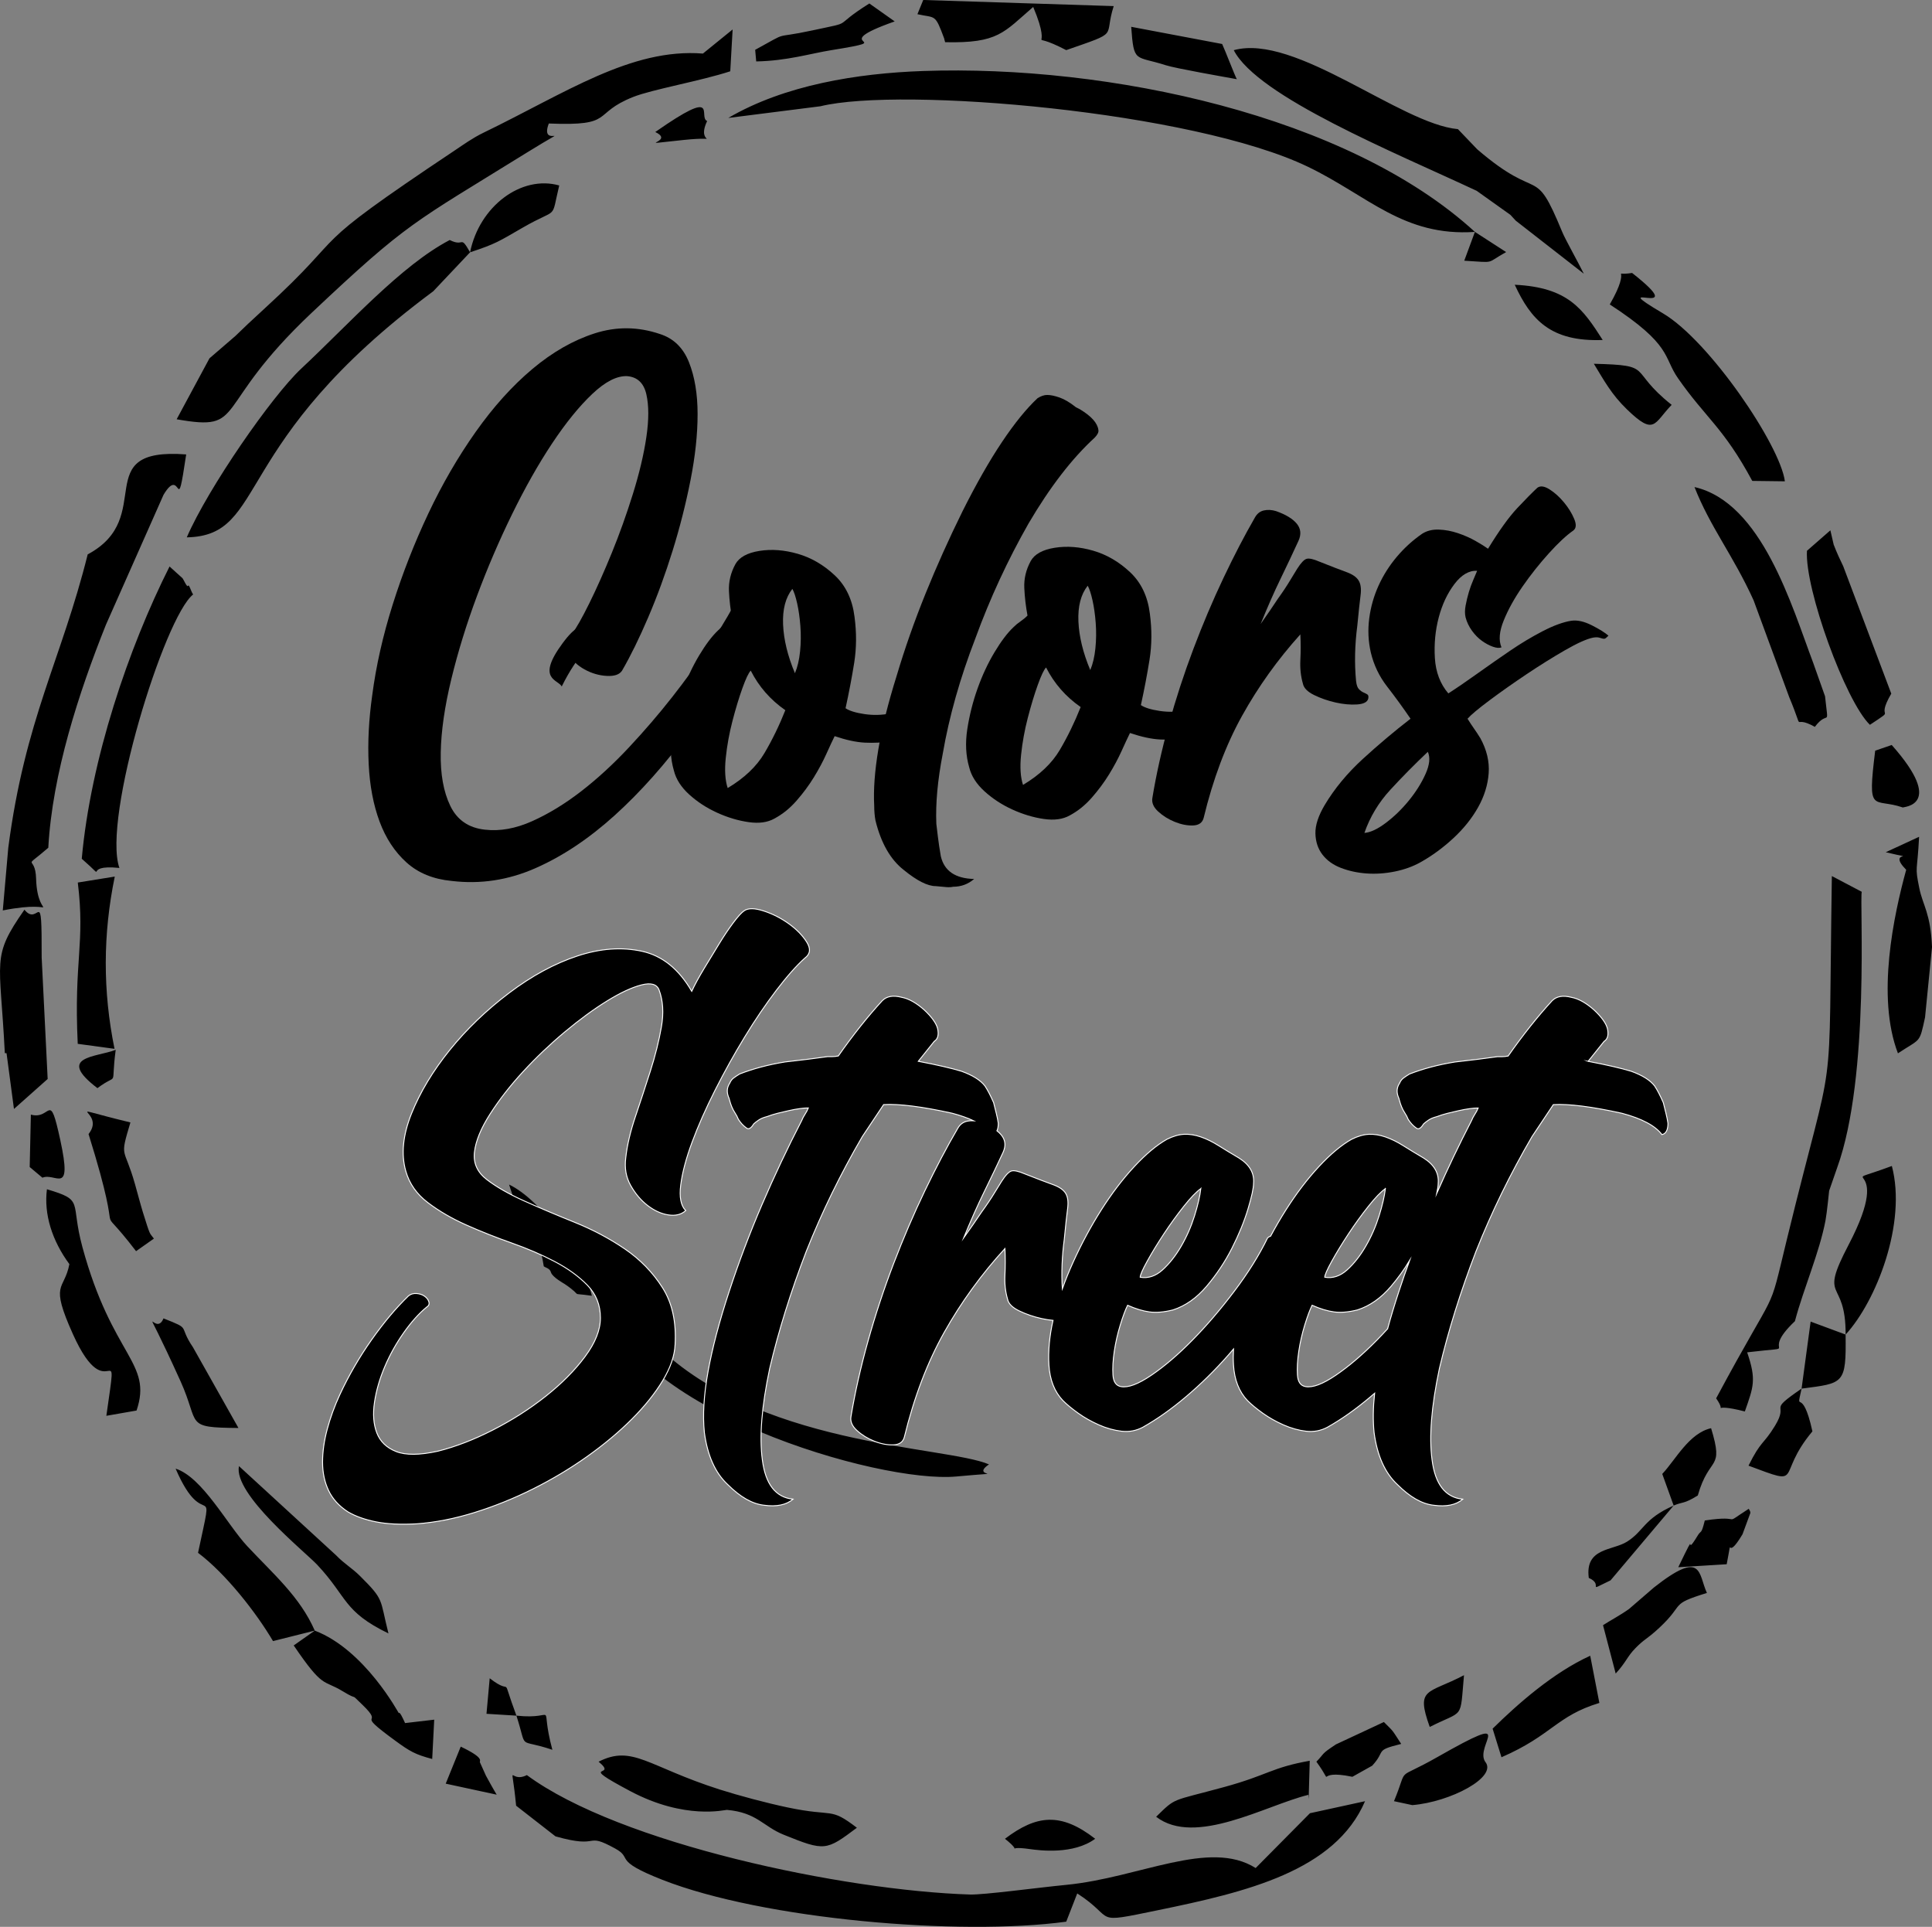 <?xml version="1.0" encoding="UTF-8" standalone="no"?>
<svg
   xmlns:dc="http://purl.org/dc/elements/1.1/"
   xmlns:cc="http://creativecommons.org/ns#"
   xmlns:rdf="http://www.w3.org/1999/02/22-rdf-syntax-ns#"
   xmlns:svg="http://www.w3.org/2000/svg"
   xmlns="http://www.w3.org/2000/svg"
   xmlns:sodipodi="http://sodipodi.sourceforge.net/DTD/sodipodi-0.dtd"
   xmlns:inkscape="http://www.inkscape.org/namespaces/inkscape"
   inkscape:version="1.0 (4035a4fb49, 2020-05-01)"
   sodipodi:docname="logoBC.svg"
   id="svg92"
   version="1.1"
   viewBox="0 0 157.424 156.969"
   height="593.27"
   width="594.99">
  <rect x="0" y="0" width="157.424" height="156.969" fill="#808080" stroke="none"/>
  <defs
     id="defs86" />
  <sodipodi:namedview
     fit-margin-bottom="0"
     fit-margin-right="0"
     fit-margin-left="0"
     fit-margin-top="0"
     inkscape:pagecheckerboard="false"
     borderlayer="false"
     units="px"
     inkscape:window-maximized="0"
     inkscape:window-y="40"
     inkscape:window-x="182"
     inkscape:window-height="1040"
     inkscape:window-width="1274"
     showgrid="false"
     inkscape:document-rotation="0"
     inkscape:current-layer="layer1"
     inkscape:document-units="px"
     inkscape:cy="363.80543"
     inkscape:cx="450.4554"
     inkscape:zoom="0.7"
     inkscape:pageshadow="2"
     inkscape:pageopacity="0.0"
     borderopacity="1.0"
     bordercolor="#666666"
     pagecolor="#ffffff"
     id="base" />
  <g
     transform="translate(-24.853,-12.986)"
     style="display:inline"
     id="layer1"
     inkscape:groupmode="layer"
     inkscape:label="Layer 1">
    <g
       transform="translate(-2.268,-17.387)"
       id="g142">
      <path
         id="path68"
         style="fill:#000000;fill-opacity:1;fill-rule:evenodd;stroke:none;stroke-width:0.353"
         d="m 69.174,177.473 3.21,2.499 c 3.793,1.077 2.294,-0.42 4.868,0.994 1.493,0.819 -0.283,0.924 3.832,2.542 8.227,3.234 24.239,4.595 32.916,3.414 l 0.897,-2.3 c 3.265,2.102 1.031,2.508 6.573,1.367 7.204,-1.482 14.429,-3.184 16.878,-8.881 l -4.49,0.98 -4.423,4.465 c -3.768,-2.379 -9.445,0.789 -15.444,1.372 -2.33,0.226 -6.711,0.821 -7.83,0.786 -10.244,-0.318 -28.542,-4.139 -36.11,-9.73 -1.505,0.76 -1.267,-1.568 -0.876,2.493 z M 44.19,59.563 41.515,64.529 c 5.804,1.022 2.724,-0.873 11.008,-8.679 7.893,-7.437 8.193,-7.261 17.508,-13.034 4.34,-2.69 0.967,-0.176 1.808,-2.382 5.473,0.225 3.427,-0.797 6.882,-2.165 1.548,-0.613 5.489,-1.299 7.904,-2.089 l 0.192,-3.406 -2.42,1.963 c -5.85,-0.461 -11.185,3.207 -17.887,6.451 -0.884,0.428 -1.632,0.971 -2.248,1.382 -13.004,8.679 -8.125,6.119 -15.657,13.007 -1.069,0.977 -1.56,1.446 -2.309,2.172 z M 147.3,49.264 C 136.932,39.768 117.435,35.634 102.337,36.157 96.984,36.343 91.054,37.297 86.463,39.981 l 7.504,-0.951 c 6.595,-1.615 30.354,0.419 39.719,4.925 4.91,2.362 7.782,5.704 13.614,5.31 z M 34.267,75.536 C 32.119,84.139 29.162,88.953 27.795,99.44 l -0.447,5.102 c 5.052,-1.007 2.824,1.182 2.714,-2.591 -0.061,-2.089 -1.238,-0.59 0.994,-2.515 0.332,-6.034 2.477,-12.618 4.696,-18.167 l 4.692,-10.582 c 1.515,-2.549 1.019,2.257 1.848,-3.294 -8.025,-0.603 -2.331,5.1 -8.025,8.143 z M 169.295,145.358 c 0.698,-2.001 0.962,-2.567 0.188,-4.817 4.808,-0.576 0.827,0.367 3.892,-2.538 0.705,-2.668 1.989,-5.558 2.491,-8.198 0.116,-0.611 0.297,-2.421 0.298,-2.425 l 0.654,-1.883 c 2.707,-7.469 1.81,-21.8 2.004,-22.473 l -2.437,-1.283 c -0.309,19.995 0.402,12.905 -3.67,29.619 -1.606,6.593 -0.541,3.2 -5.758,12.928 1.031,1.473 -0.784,0.266 2.337,1.07 z M 145.916,40.893 c -4.677,-0.422 -13.251,-7.82 -18.265,-6.432 1.941,3.785 13.131,8.337 19.794,11.457 l 2.75,1.96 c 0.124,0.126 0.305,0.343 0.436,0.474 l 5.544,4.32 c -0.517,-1.039 -1.506,-2.789 -1.756,-3.394 -2.348,-5.691 -1.701,-2.241 -6.932,-6.744 z M 65.424,50.926 c -0.844,-1.481 -0.441,-0.385 -1.658,-1 -3.967,2.077 -8.162,6.797 -12.099,10.477 -2.405,2.248 -7.585,9.724 -9.327,13.746 6.673,-0.135 3.375,-7.662 20.084,-20.048 z M 36.85,101.082 c -1.405,-4.029 3.66,-20.438 6.009,-22.283 -0.168,-0.214 -0.334,-0.882 -0.417,-0.702 -0.079,0.171 -0.36,-0.524 -0.457,-0.627 l -1.049,-0.947 c -3.345,6.636 -6.428,15.733 -7.153,23.808 2.38,2.078 -0.172,0.415 3.068,0.749 z m 42.003,36.575 c -1.897,-0.448 -0.639,0.692 -2.664,-1.749 1.983,9.307 22.561,15.331 28.854,14.748 4.784,-0.444 0.993,0.14 2.663,-0.986 -3.567,-1.532 -19.197,-1.424 -27.536,-10.155 -1.208,-1.264 -0.345,-0.228 -1.318,-1.857 z M 172.558,69.583 c -0.386,-2.947 -6.148,-11.436 -9.92,-13.673 -5.111,-3.03 2.621,0.749 -2.529,-3.3 -1.891,0.298 0.11,-0.788 -1.819,2.563 5.105,3.326 4.336,4.257 5.555,6.009 2.252,3.238 3.715,4.016 6.054,8.368 z m 2.44,20.003 c 1.134,-1.496 1.126,0.276 0.832,-2.492 -0.004,-0.017 -0.883,-2.503 -0.967,-2.727 -1.752,-4.641 -4.175,-13.057 -9.67,-14.316 1.275,3.255 3.15,5.558 4.812,9.219 l 2.9,7.881 c 1.378,3.301 0.075,1.308 2.094,2.435 z M 38.248,145.282 c 1.329,-3.941 -1.972,-4.336 -4.412,-13.316 -1.017,-3.743 0.208,-3.79 -2.891,-4.71 -0.259,2.046 0.422,4.186 1.83,6.101 -0.432,2.218 -1.638,1.431 0.295,5.719 2.913,6.458 3.766,-0.715 2.717,6.636 z m -10.735,-29.117 0.141,0.007 0.605,4.542 2.746,-2.441 -0.489,-9.903 c 0.014,-6.167 -0.197,-2.395 -1.404,-3.888 -2.727,3.901 -1.984,3.945 -1.598,11.683 z m 58.272,59.997 c -5.875,-1.87 -7.109,-3.679 -9.889,-2.273 1.696,1.402 -1.98,-0.026 2.563,2.39 4.482,2.384 7.75,1.523 7.893,1.536 2.46,0.221 2.933,1.34 4.62,2.022 3.367,1.361 3.462,1.313 5.97,-0.566 -2.253,-1.722 -1.807,-0.846 -5.636,-1.653 -1.784,-0.376 -3.978,-0.966 -5.521,-1.456 z M 181.227,86.881 177.311,76.499 c -0.259,-0.537 -0.508,-1.059 -0.778,-1.762 l -0.268,-1.162 -1.908,1.668 c -0.19,3.104 3.141,12.255 5.129,14.177 2.315,-1.537 0.366,-0.178 1.74,-2.538 z m 0.543,29.301 c 1.875,-1.247 1.735,-0.753 2.209,-2.934 l 0.567,-5.721 c -0.116,-2.772 -0.747,-3.382 -1.036,-4.802 -0.379,-1.864 -0.167,-1.216 -0.016,-4.182 l -2.719,1.256 c 3.04,0.732 -0.027,-0.286 1.667,1.431 -1.006,3.661 -2.446,10.328 -0.672,14.953 z M 52.769,163.211 c -1.209,-2.761 -3.386,-4.617 -5.508,-6.887 -1.616,-1.73 -3.649,-5.615 -5.831,-6.308 2.389,5.544 3.239,0.23 1.828,6.858 2.278,1.711 4.75,4.887 6.109,7.191 z M 101.875,31.53 c 1.506,0.335 1.417,-0.071 2.182,1.984 0.012,0.033 0.039,0.202 0.076,0.297 4.338,0.094 4.761,-0.791 7.176,-2.872 1.791,4.255 -0.904,1.65 2.691,3.517 4.478,-1.558 3.021,-0.943 3.868,-3.586 L 102.348,30.372 Z m 75.632,107.563 c 2.49,-2.704 4.998,-9.069 3.767,-13.733 -5.229,1.944 0.408,-1.093 -3.526,6.424 -2.479,4.736 -0.226,2.583 -0.24,7.31 z m -115.169,34.575 0.164,-3.202 -2.375,0.278 c -0.193,-0.432 -0.448,-0.965 -0.512,-0.813 -0.009,0.021 -2.753,-5.156 -6.845,-6.719 l -1.717,1.207 c 2.425,3.571 2.381,2.75 3.979,3.723 1.458,0.888 0.47,0.003 1.628,1.119 1.93,1.86 -0.865,0.334 2.643,2.9 1.222,0.895 1.655,1.141 3.034,1.507 z m -25.885,-57.852 c -0.96,-4.698 -0.95,-9.331 0.02,-14.033 l -3.013,0.486 c 0.611,4.998 -0.331,6.303 -0.005,13.14 z m 97.279,60.773 0.021,0.36 0.089,-3.136 c -3.139,0.559 -3.393,1.163 -6.971,2.141 -4.376,1.196 -3.891,0.81 -5.545,2.422 3.181,2.45 8.934,-0.935 12.406,-1.787 z m 15.733,-3.061 c 4.139,-1.802 4.468,-3.358 7.976,-4.425 l -0.745,-3.844 c -3.018,1.375 -5.903,3.923 -7.953,5.94 z M 46.591,149.809 c -0.463,2.297 5.383,6.979 6.384,8.047 2.481,2.647 2.09,3.782 5.798,5.584 -0.725,-2.876 -0.316,-2.689 -2.324,-4.685 -0.658,-0.654 -1.278,-0.986 -1.94,-1.678 z m -6.929,-18.533 c -0.381,-0.521 -0.267,-0.129 -0.901,-2.156 -0.165,-0.529 -0.468,-1.673 -0.642,-2.285 -0.891,-3.155 -1.276,-1.989 -0.372,-5.022 -6.318,-1.528 -1.878,-0.97 -3.411,0.946 3.243,10.38 0.088,4.608 3.872,9.541 z m 119.109,35.433 c 0.87,-0.948 0.92,-1.366 1.616,-2.076 0.761,-0.777 0.908,-0.691 1.939,-1.652 2.148,-2.001 0.768,-1.874 3.878,-2.838 -0.716,-1.532 -0.297,-3.614 -4.32,-0.442 l -2.018,1.742 c -0.756,0.54 -1.541,0.943 -2.127,1.326 z m -18.065,10.398 1.495,0.32 c 3.115,-0.258 6.988,-2.297 5.931,-3.542 -0.875,-1.337 2.828,-4.195 -3.9,-0.366 -3.566,2.029 -2.272,0.559 -3.526,3.588 z M 46.55,146.704 42.845,140.129 c -1.256,-1.855 -0.061,-1.429 -2.402,-2.353 -0.703,1.748 -2.173,-2.75 1.388,5.12 1.607,3.553 0.259,3.77 4.719,3.808 z m 42.104,-112.272 0.085,0.945 c 2.516,-0.047 4.375,-0.636 6.131,-0.919 5.938,-0.957 -0.8,-0.241 5.153,-2.341 l -2.066,-1.461 c -3.229,2.031 -1.029,1.417 -4.632,2.192 -3.449,0.742 -1.708,-0.036 -4.671,1.584 z M 119.294,32.557 c 0.22,3.009 0.302,2.32 2.821,3.131 0.803,0.258 4.754,0.948 5.786,1.136 -0.138,-0.222 -0.975,-2.403 -1.197,-2.867 z M 65.424,50.926 c 2.11,-0.694 2.324,-0.876 4.324,-2.028 2.942,-1.693 2.234,-0.482 2.94,-3.416 -3.08,-0.87 -6.501,1.682 -7.265,5.444 z m 6.004,82.607 c 0.21,0.148 0.493,0.163 0.589,0.497 0.112,0.388 1.09,0.928 1.104,0.938 1.693,1.141 0.221,0.672 2.226,0.966 -0.702,-3.016 -4.061,-7.777 -6.746,-9.062 1.56,5.038 2.342,3.486 2.827,6.661 z m 102.491,9.963 c -2.915,2.006 -0.958,1.047 -2.166,3.027 -0.957,1.569 -1.123,1.166 -2.159,3.251 4.663,1.74 2.122,0.891 5.207,-2.795 -0.861,-3.909 -1.382,-1.216 -0.882,-3.483 z m -36.601,31.623 1.615,-0.905 c 1.163,-1.261 0.135,-1.222 2.361,-1.773 -0.797,-1.213 -0.549,-0.925 -1.411,-1.784 l -3.911,1.825 c -1.262,0.838 -0.859,0.657 -1.588,1.408 1.665,2.3 -0.39,0.532 2.933,1.23 z m 26.177,-22.096 c 0.744,-0.326 0.8,-0.095 1.967,-0.822 0.947,-3.325 2.16,-1.946 1.083,-5.479 -1.798,0.402 -2.885,2.565 -3.979,3.726 z m -5.781,-94.952 c -1.618,-2.524 -2.803,-4.288 -7.168,-4.501 1.314,2.837 2.916,4.66 7.168,4.501 z m 5.619,5.283 c -3.662,-2.904 -1.287,-3.221 -6.341,-3.347 0.839,1.372 1.427,2.488 2.701,3.72 2.266,2.191 2.181,1.132 3.64,-0.373 z m 10.585,80.142 c 3.452,-0.448 3.64,-0.344 3.587,-4.403 l -2.849,-1.056 z m 7.345,-52.433 -1.347,0.465 c -0.656,5.307 -0.164,3.79 2.257,4.628 0.032,-0.063 3.496,-0.131 -0.91,-5.092 z m -15.232,63.178 c -0.292,1.185 -0.293,0.76 -0.564,1.205 -1.268,2.091 0.162,-1.038 -1.596,2.6 l 3.945,-0.242 c 0.553,-2.863 -0.197,0.05 1.29,-2.444 l 0.639,-1.732 c 0.008,-0.157 -0.085,-0.229 -0.13,-0.342 -2.342,1.511 -0.235,0.445 -3.584,0.954 z m -57.023,25.928 c 1.735,1.378 -0.338,0.504 2.033,0.84 0.795,0.113 3.543,0.466 5.318,-0.84 -2.803,-2.173 -4.775,-1.952 -7.351,0 z m -79.467,-54.723 1.038,0.87 c 1.054,-0.457 2.465,1.582 1.456,-3.061 -0.91,-4.189 -0.723,-1.6 -2.399,-2.081 z m 133.953,27.578 c -2.479,1.107 -2.388,2.049 -3.797,2.941 -1.178,0.746 -3.446,0.479 -3.117,2.954 1.315,0.573 -0.377,1.235 1.773,0.198 z M 72.892,86.296 c 1.39,-2.795 2.333,-3.119 3.671,-5.686 -2.051,0.62 -2.54,0.734 -3.596,2.158 -2.189,2.954 -0.383,2.942 -0.075,3.527 z m 70.728,84.764 c 2.837,-1.439 2.453,-0.494 2.791,-4.216 -2.961,1.554 -3.953,0.977 -2.791,4.216 z m -80.181,4.619 4.154,0.897 c -0.163,-0.25 -0.791,-1.384 -0.875,-1.544 l -0.485,-1.077 c -0.094,-0.141 0.465,-0.32 -1.57,-1.293 z m 17.074,-134.55 c 1.773,0.841 -2.252,1.126 2.334,0.644 3.394,-0.357 0.897,0.559 1.894,-1.541 -0.778,-0.31 1.128,-2.848 -4.228,0.897 z M 36.549,115.896 c -1.571,0.618 -4.908,0.51 -1.489,3.123 1.809,-1.356 1.054,0.171 1.489,-3.123 z m 32.651,54.242 c 0.95,2.946 -0.011,1.792 2.93,2.782 -1.122,-4.186 0.61,-2.398 -2.93,-2.782 m 0,0 c -1.378,-3.715 -0.129,-1.451 -2.177,-3.045 l -0.262,2.895 z M 147.3,49.264 l -0.868,2.348 c 2.637,0.153 1.681,0.258 3.412,-0.704 z" />
      <path
         id="path70"
         style="fill:#000000;fill-opacity:1;fill-rule:nonzero;stroke:#ffffff;stroke-width:0.076;stroke-linecap:butt;stroke-linejoin:miter;stroke-miterlimit:22.926;stroke-dasharray:none;stroke-opacity:1"
         d="m 124.967,127.203 c -0.362,0.253 -0.824,0.733 -1.385,1.439 -0.561,0.706 -1.104,1.457 -1.629,2.253 -0.525,0.796 -0.977,1.539 -1.357,2.226 -0.38,0.688 -0.57,1.122 -0.57,1.303 0.652,0.109 1.258,-0.09 1.819,-0.597 0.561,-0.507 1.068,-1.149 1.521,-1.928 0.452,-0.778 0.814,-1.602 1.086,-2.471 0.272,-0.869 0.443,-1.611 0.516,-2.226 z m 15.041,0 c -0.362,0.253 -0.824,0.733 -1.385,1.439 -0.561,0.706 -1.104,1.457 -1.629,2.253 -0.525,0.796 -0.978,1.539 -1.358,2.226 -0.38,0.688 -0.57,1.122 -0.57,1.303 0.652,0.109 1.258,-0.09 1.819,-0.597 0.561,-0.507 1.068,-1.149 1.52,-1.928 0.452,-0.778 0.814,-1.602 1.086,-2.471 0.272,-0.869 0.443,-1.611 0.516,-2.226 z m 0.178,11.421 c 0.26,-0.953 0.563,-1.954 0.908,-3.005 0.282,-0.858 0.576,-1.71 0.883,-2.554 -0.442,0.732 -0.944,1.43 -1.507,2.093 -0.814,0.959 -1.728,1.602 -2.742,1.928 -0.724,0.181 -1.358,0.235 -1.901,0.163 -0.543,-0.072 -1.14,-0.253 -1.792,-0.543 -0.181,0.362 -0.38,0.896 -0.597,1.602 -0.217,0.706 -0.38,1.421 -0.489,2.145 -0.109,0.724 -0.145,1.367 -0.109,1.928 0.036,0.561 0.253,0.878 0.652,0.95 0.579,0.109 1.403,-0.199 2.47,-0.923 1.068,-0.724 2.181,-1.674 3.34,-2.851 0.296,-0.3 0.591,-0.611 0.884,-0.932 z m 16.329,-21.793 c 1.52,0.29 2.697,0.561 3.53,0.815 0.905,0.326 1.538,0.724 1.9,1.195 0.217,0.326 0.452,0.778 0.706,1.357 0.072,0.289 0.145,0.579 0.217,0.869 0.072,0.29 0.127,0.561 0.163,0.815 0,0.543 -0.163,0.851 -0.489,0.923 -0.543,-0.724 -1.629,-1.303 -3.258,-1.738 -2.462,-0.543 -4.326,-0.778 -5.593,-0.706 -0.289,0.434 -0.579,0.869 -0.869,1.303 -0.29,0.434 -0.579,0.869 -0.869,1.303 -1.774,3.041 -3.294,6.154 -4.561,9.339 -1.267,3.294 -2.263,6.48 -2.986,9.557 -0.652,3.077 -0.851,5.557 -0.597,7.439 0.253,1.991 1.086,3.059 2.498,3.204 -0.543,0.471 -1.339,0.634 -2.389,0.489 -0.941,-0.109 -1.919,-0.67 -2.932,-1.683 -1.014,-0.941 -1.647,-2.353 -1.901,-4.235 -0.098,-0.955 -0.084,-2.023 0.042,-3.202 -0.104,0.091 -0.208,0.18 -0.313,0.269 -1.195,1.014 -2.371,1.846 -3.529,2.498 -0.543,0.29 -1.122,0.398 -1.738,0.326 -0.615,-0.072 -1.231,-0.244 -1.846,-0.516 -0.615,-0.272 -1.176,-0.588 -1.683,-0.95 -0.507,-0.362 -0.923,-0.706 -1.249,-1.032 -0.688,-0.724 -1.068,-1.692 -1.14,-2.905 -0.025,-0.418 -0.025,-0.849 0,-1.291 -0.142,0.169 -0.287,0.337 -0.434,0.503 -1.086,1.231 -2.226,2.353 -3.421,3.366 -1.195,1.014 -2.371,1.846 -3.529,2.498 -0.543,0.29 -1.122,0.398 -1.738,0.326 -0.615,-0.072 -1.231,-0.244 -1.846,-0.516 -0.615,-0.272 -1.176,-0.588 -1.683,-0.95 -0.507,-0.362 -0.923,-0.706 -1.249,-1.032 -0.688,-0.724 -1.068,-1.692 -1.14,-2.905 -0.067,-1.123 0.044,-2.332 0.334,-3.626 -0.3,-0.027 -0.61,-0.077 -0.932,-0.148 -0.652,-0.145 -1.258,-0.353 -1.819,-0.624 -0.561,-0.271 -0.878,-0.588 -0.95,-0.95 -0.181,-0.615 -0.254,-1.276 -0.217,-1.982 0.036,-0.706 0.036,-1.421 0,-2.145 -1.919,2.1 -3.566,4.371 -4.941,6.815 -1.376,2.443 -2.462,5.294 -3.258,8.552 -0.109,0.398 -0.407,0.606 -0.896,0.624 -0.489,0.018 -1.004,-0.082 -1.548,-0.299 -0.543,-0.217 -1.014,-0.507 -1.412,-0.869 -0.398,-0.362 -0.561,-0.742 -0.489,-1.14 0.326,-1.955 0.787,-4 1.385,-6.136 0.597,-2.136 1.294,-4.244 2.09,-6.326 0.796,-2.081 1.647,-4.063 2.552,-5.946 0.905,-1.882 1.792,-3.566 2.661,-5.05 0.181,-0.326 0.434,-0.525 0.76,-0.597 0.177,-0.04 0.361,-0.052 0.549,-0.038 -0.488,-0.229 -1.069,-0.434 -1.744,-0.614 -2.462,-0.543 -4.326,-0.778 -5.593,-0.706 -0.29,0.434 -0.579,0.869 -0.869,1.303 -0.29,0.434 -0.579,0.869 -0.869,1.303 -1.774,3.041 -3.294,6.154 -4.561,9.339 -1.267,3.294 -2.262,6.48 -2.986,9.557 -0.652,3.077 -0.851,5.557 -0.597,7.439 0.254,1.991 1.086,3.059 2.498,3.204 -0.543,0.471 -1.339,0.634 -2.389,0.489 -0.941,-0.109 -1.919,-0.67 -2.932,-1.683 -1.014,-0.941 -1.647,-2.353 -1.901,-4.235 -0.145,-1.412 -0.045,-3.068 0.299,-4.968 0.344,-1.9 0.914,-4.063 1.71,-6.489 0.796,-2.425 1.692,-4.796 2.688,-7.113 0.996,-2.317 2.072,-4.597 3.231,-6.842 0.072,-0.181 0.163,-0.353 0.271,-0.516 0.109,-0.163 0.199,-0.335 0.272,-0.516 -0.181,0 -0.407,0.018 -0.679,0.054 -0.272,0.036 -0.57,0.09 -0.896,0.163 -0.326,0.072 -0.634,0.145 -0.923,0.217 -0.29,0.072 -0.579,0.163 -0.869,0.272 -0.29,0.072 -0.525,0.172 -0.706,0.299 -0.181,0.127 -0.308,0.226 -0.38,0.299 -0.217,0.362 -0.416,0.471 -0.597,0.326 -0.253,-0.181 -0.471,-0.416 -0.652,-0.706 -0.072,-0.181 -0.163,-0.353 -0.272,-0.516 -0.109,-0.163 -0.199,-0.335 -0.271,-0.516 -0.072,-0.181 -0.127,-0.344 -0.163,-0.489 -0.036,-0.145 -0.072,-0.253 -0.109,-0.326 -0.145,-0.398 -0.109,-0.76 0.109,-1.086 0.072,-0.181 0.181,-0.326 0.326,-0.434 0.145,-0.109 0.308,-0.217 0.489,-0.326 1.122,-0.434 2.353,-0.76 3.692,-0.977 0.652,-0.072 1.267,-0.145 1.846,-0.217 0.579,-0.072 1.122,-0.145 1.629,-0.217 0.109,0 0.235,0 0.38,0 0.145,0 0.308,-0.018 0.489,-0.054 1.194,-1.701 2.389,-3.204 3.584,-4.507 0.362,-0.362 0.887,-0.452 1.575,-0.272 0.579,0.109 1.195,0.452 1.846,1.032 0.615,0.579 0.977,1.086 1.086,1.52 0.109,0.507 0.018,0.851 -0.271,1.032 -0.29,0.362 -0.543,0.679 -0.76,0.95 -0.217,0.272 -0.398,0.498 -0.543,0.679 1.521,0.29 2.697,0.561 3.53,0.815 0.905,0.326 1.538,0.724 1.901,1.195 0.217,0.326 0.452,0.778 0.706,1.357 0.072,0.289 0.145,0.579 0.217,0.869 0.072,0.29 0.127,0.561 0.163,0.814 0,0.256 -0.036,0.459 -0.108,0.611 0.137,0.108 0.255,0.221 0.353,0.34 0.344,0.416 0.389,0.896 0.136,1.439 -0.47,1.014 -0.977,2.072 -1.52,3.177 -0.543,1.104 -1.104,2.362 -1.683,3.774 0.543,-0.76 1.032,-1.466 1.466,-2.118 0.398,-0.543 0.751,-1.068 1.059,-1.575 0.308,-0.507 0.498,-0.815 0.57,-0.923 0.326,-0.507 0.597,-0.787 0.815,-0.842 0.217,-0.054 0.579,0.027 1.086,0.244 1.014,0.398 1.774,0.688 2.28,0.869 0.507,0.181 0.851,0.416 1.032,0.706 0.181,0.29 0.235,0.706 0.163,1.249 -0.072,0.543 -0.163,1.376 -0.271,2.498 -0.187,1.398 -0.24,2.743 -0.159,4.035 0.25,-0.699 0.538,-1.41 0.865,-2.134 0.688,-1.52 1.457,-2.95 2.308,-4.29 0.851,-1.339 1.746,-2.516 2.688,-3.529 0.941,-1.014 1.828,-1.756 2.661,-2.226 0.507,-0.253 0.977,-0.389 1.412,-0.407 0.435,-0.018 0.887,0.054 1.358,0.217 0.471,0.163 0.95,0.398 1.439,0.706 0.489,0.308 1.041,0.643 1.656,1.005 0.869,0.543 1.267,1.231 1.195,2.063 0,0.398 -0.154,1.104 -0.462,2.118 -0.308,1.014 -0.742,2.072 -1.303,3.177 -0.561,1.104 -1.249,2.136 -2.063,3.095 -0.814,0.959 -1.728,1.602 -2.742,1.928 -0.724,0.181 -1.358,0.235 -1.901,0.163 -0.543,-0.072 -1.14,-0.253 -1.792,-0.543 -0.181,0.362 -0.38,0.896 -0.597,1.602 -0.217,0.706 -0.38,1.421 -0.489,2.145 -0.108,0.724 -0.145,1.367 -0.108,1.928 0.036,0.561 0.253,0.878 0.652,0.95 0.579,0.109 1.403,-0.199 2.471,-0.923 1.068,-0.724 2.181,-1.674 3.339,-2.851 1.158,-1.176 2.299,-2.507 3.421,-3.991 1.122,-1.484 2.027,-2.932 2.715,-4.344 0.072,-0.072 0.155,-0.121 0.249,-0.149 0.393,-0.734 0.808,-1.445 1.244,-2.132 0.851,-1.339 1.746,-2.516 2.688,-3.529 0.941,-1.014 1.828,-1.756 2.661,-2.226 0.507,-0.253 0.977,-0.389 1.412,-0.407 0.434,-0.018 0.887,0.054 1.358,0.217 0.47,0.163 0.95,0.398 1.439,0.706 0.489,0.308 1.041,0.643 1.656,1.005 0.869,0.543 1.267,1.231 1.195,2.063 0,0.195 -0.037,0.464 -0.111,0.807 0.881,-1.998 1.823,-3.968 2.826,-5.911 0.072,-0.181 0.163,-0.353 0.271,-0.516 0.109,-0.163 0.199,-0.335 0.272,-0.516 -0.181,0 -0.407,0.018 -0.679,0.054 -0.272,0.036 -0.57,0.09 -0.896,0.163 -0.326,0.072 -0.634,0.145 -0.923,0.217 -0.29,0.072 -0.579,0.163 -0.869,0.272 -0.29,0.072 -0.525,0.172 -0.706,0.299 -0.181,0.127 -0.308,0.226 -0.38,0.299 -0.217,0.362 -0.416,0.471 -0.597,0.326 -0.254,-0.181 -0.471,-0.416 -0.652,-0.706 -0.072,-0.181 -0.163,-0.353 -0.272,-0.516 -0.109,-0.163 -0.199,-0.335 -0.271,-0.516 -0.072,-0.181 -0.127,-0.344 -0.163,-0.489 -0.036,-0.145 -0.072,-0.253 -0.109,-0.326 -0.145,-0.398 -0.109,-0.76 0.109,-1.086 0.072,-0.181 0.181,-0.326 0.326,-0.434 0.145,-0.109 0.308,-0.217 0.489,-0.326 1.122,-0.434 2.353,-0.76 3.692,-0.977 0.652,-0.072 1.267,-0.145 1.846,-0.217 0.579,-0.072 1.122,-0.145 1.629,-0.217 0.109,0 0.235,0 0.38,0 0.145,0 0.308,-0.018 0.489,-0.054 1.195,-1.701 2.389,-3.204 3.584,-4.507 0.362,-0.362 0.887,-0.452 1.575,-0.272 0.579,0.109 1.195,0.452 1.846,1.032 0.615,0.579 0.978,1.086 1.086,1.52 0.109,0.507 0.018,0.851 -0.272,1.032 -0.29,0.362 -0.543,0.679 -0.76,0.95 -0.217,0.272 -0.398,0.498 -0.543,0.679 z M 61.871,136.868 c -0.615,0.507 -1.231,1.195 -1.846,2.063 -0.615,0.869 -1.131,1.792 -1.548,2.769 -0.416,0.977 -0.697,1.946 -0.842,2.905 -0.145,0.959 -0.081,1.792 0.19,2.498 0.272,0.706 0.796,1.213 1.575,1.52 0.778,0.308 1.91,0.299 3.394,-0.027 1.448,-0.362 2.95,-0.941 4.507,-1.738 1.557,-0.796 2.987,-1.711 4.29,-2.742 1.303,-1.032 2.371,-2.109 3.204,-3.231 0.833,-1.122 1.249,-2.172 1.249,-3.15 0,-1.05 -0.353,-1.937 -1.059,-2.66 -0.706,-0.724 -1.593,-1.367 -2.661,-1.928 -1.068,-0.561 -2.244,-1.068 -3.529,-1.52 -1.285,-0.453 -2.516,-0.941 -3.692,-1.466 -1.176,-0.525 -2.217,-1.131 -3.122,-1.819 -0.905,-0.688 -1.502,-1.538 -1.792,-2.552 -0.398,-1.376 -0.244,-2.941 0.462,-4.697 0.706,-1.756 1.747,-3.484 3.122,-5.186 1.376,-1.701 2.986,-3.249 4.833,-4.643 1.846,-1.394 3.701,-2.398 5.566,-3.014 1.864,-0.615 3.62,-0.742 5.267,-0.38 1.647,0.362 2.995,1.448 4.045,3.258 0.253,-0.543 0.588,-1.158 1.004,-1.846 0.416,-0.688 0.823,-1.357 1.222,-2.009 0.398,-0.652 0.787,-1.231 1.167,-1.738 0.38,-0.507 0.679,-0.832 0.896,-0.977 0.326,-0.217 0.851,-0.208 1.575,0.027 0.724,0.235 1.403,0.579 2.036,1.032 0.633,0.453 1.122,0.95 1.466,1.493 0.344,0.543 0.299,0.977 -0.136,1.303 -0.688,0.615 -1.466,1.493 -2.335,2.634 -0.869,1.14 -1.729,2.407 -2.579,3.801 -0.851,1.394 -1.656,2.842 -2.416,4.344 -0.76,1.502 -1.385,2.914 -1.873,4.235 -0.489,1.321 -0.796,2.48 -0.923,3.475 -0.127,0.996 0.009,1.692 0.407,2.091 -0.362,0.326 -0.833,0.443 -1.412,0.353 -0.579,-0.09 -1.14,-0.344 -1.683,-0.76 -0.543,-0.416 -1.005,-0.959 -1.385,-1.629 -0.38,-0.67 -0.516,-1.421 -0.407,-2.254 0.109,-1.014 0.371,-2.136 0.787,-3.366 0.416,-1.231 0.824,-2.471 1.222,-3.72 0.398,-1.249 0.697,-2.444 0.896,-3.584 0.199,-1.14 0.136,-2.145 -0.19,-3.014 -0.181,-0.47 -0.661,-0.606 -1.439,-0.407 -0.778,0.199 -1.71,0.633 -2.796,1.303 -1.086,0.67 -2.235,1.511 -3.448,2.525 -1.213,1.014 -2.344,2.09 -3.394,3.231 -1.05,1.14 -1.946,2.29 -2.688,3.448 -0.742,1.158 -1.167,2.19 -1.276,3.095 -0.109,0.905 0.226,1.656 1.005,2.253 0.778,0.597 1.792,1.177 3.041,1.738 1.249,0.561 2.615,1.14 4.1,1.738 1.484,0.597 2.851,1.321 4.1,2.172 1.249,0.851 2.272,1.901 3.068,3.149 0.796,1.249 1.14,2.796 1.032,4.643 -0.036,0.905 -0.371,1.882 -1.004,2.932 -0.633,1.05 -1.475,2.1 -2.525,3.149 -1.05,1.05 -2.262,2.063 -3.638,3.041 -1.375,0.977 -2.842,1.855 -4.398,2.633 -1.556,0.778 -3.149,1.421 -4.778,1.928 -1.629,0.507 -3.204,0.814 -4.724,0.923 -1.303,0.072 -2.407,0.018 -3.312,-0.163 -0.905,-0.181 -1.665,-0.453 -2.281,-0.815 -0.724,-0.471 -1.249,-1.05 -1.575,-1.738 -0.326,-0.688 -0.489,-1.457 -0.489,-2.308 0,-0.851 0.127,-1.747 0.38,-2.688 0.253,-0.941 0.597,-1.882 1.032,-2.824 0.724,-1.556 1.584,-3.041 2.579,-4.453 0.996,-1.412 2,-2.606 3.014,-3.584 0.181,-0.145 0.398,-0.208 0.651,-0.19 0.254,0.018 0.471,0.09 0.652,0.217 0.181,0.127 0.299,0.281 0.353,0.462 0.054,0.181 -0.009,0.326 -0.19,0.434 z" />
      <g
         id="g72"
         transform="matrix(0.353,0,0,-0.353,-236.977,368.93)">
        <path
           id="path74"
           style="fill:#000000;fill-opacity:1;fill-rule:nonzero;stroke:none"
           d="m 860.095,767.614 c 3.45,-0.399 7.072,0.25 10.867,1.947 3.795,1.697 7.565,3.993 11.311,6.888 3.746,2.895 7.417,6.264 11.015,10.107 3.598,3.843 6.925,7.711 9.98,11.604 3.056,3.893 5.791,7.661 8.206,11.305 2.415,3.644 4.362,6.813 5.84,9.508 0.788,1.498 1.725,2.396 2.809,2.696 1.084,0.299 2.021,0.225 2.809,-0.225 0.789,-0.449 1.306,-1.223 1.552,-2.321 0.246,-1.098 -0.025,-2.346 -0.813,-3.744 -5.224,-8.984 -10.646,-17.294 -16.264,-24.931 -5.619,-7.636 -11.41,-14.15 -17.373,-19.54 -5.964,-5.39 -12.075,-9.458 -18.334,-12.203 -6.259,-2.745 -12.691,-3.719 -19.295,-2.92 -4.239,0.399 -7.713,1.822 -10.424,4.268 -2.711,2.446 -4.781,5.59 -6.21,9.433 -1.429,3.843 -2.267,8.26 -2.514,13.251 -0.246,4.991 0.024,10.282 0.813,15.872 0.887,6.788 2.464,13.775 4.731,20.963 2.267,7.187 5.003,14.175 8.206,20.963 3.204,6.788 6.851,13.077 10.941,18.866 4.091,5.79 8.452,10.631 13.086,14.524 4.633,3.893 9.438,6.638 14.416,8.236 4.978,1.597 9.98,1.547 15.007,-0.15 3.154,-0.998 5.397,-3.169 6.728,-6.513 1.331,-3.344 1.996,-7.337 1.996,-11.979 0,-4.642 -0.542,-9.707 -1.626,-15.198 -1.084,-5.49 -2.464,-10.93 -4.14,-16.321 -1.675,-5.39 -3.548,-10.506 -5.619,-15.348 -2.07,-4.841 -4.09,-8.959 -6.062,-12.353 -0.592,-0.898 -1.774,-1.298 -3.549,-1.198 -1.774,0.1 -3.474,0.599 -5.101,1.498 -1.627,0.898 -2.858,2.071 -3.696,3.519 -0.838,1.447 -0.567,3.02 0.813,4.716 0.986,1.298 2.316,3.644 3.992,7.038 1.676,3.394 3.401,7.262 5.175,11.604 1.774,4.342 3.401,8.884 4.879,13.626 1.479,4.742 2.514,9.109 3.105,13.102 0.592,3.993 0.592,7.287 0,9.882 -0.591,2.595 -2.07,3.993 -4.436,4.193 -2.365,0.1 -5.052,-1.273 -8.058,-4.118 -3.006,-2.845 -6.087,-6.638 -9.241,-11.38 -3.154,-4.742 -6.234,-10.182 -9.241,-16.321 -3.006,-6.139 -5.717,-12.453 -8.132,-18.941 -2.415,-6.489 -4.387,-12.877 -5.914,-19.166 -1.528,-6.289 -2.341,-11.929 -2.44,-16.92 -0.099,-4.991 0.641,-9.108 2.218,-12.353 1.577,-3.244 4.239,-5.066 7.984,-5.465" />
        <path
           id="path76"
           style="fill:#000000;fill-opacity:1;fill-rule:nonzero;stroke:none"
           d="m 953.676,794.437 c 0.788,0.1 1.355,-0.175 1.7,-0.823 0.345,-0.649 0.517,-1.397 0.517,-2.246 0,-0.849 -0.172,-1.622 -0.517,-2.321 -0.345,-0.699 -0.764,-1.048 -1.257,-1.048 -2.267,-0.299 -4.386,-0.399 -6.357,-0.299 -1.972,0.1 -4.288,0.599 -6.949,1.497 -0.493,-0.998 -1.134,-2.371 -1.922,-4.118 -0.788,-1.747 -1.75,-3.543 -2.883,-5.39 -1.134,-1.847 -2.464,-3.644 -3.992,-5.39 -1.528,-1.747 -3.228,-3.119 -5.101,-4.118 -1.577,-0.898 -3.573,-1.173 -5.988,-0.823 -2.415,0.349 -4.83,1.073 -7.245,2.171 -2.415,1.098 -4.559,2.496 -6.432,4.193 -1.873,1.697 -3.056,3.544 -3.548,5.54 -0.789,2.695 -0.936,5.64 -0.444,8.834 0.493,3.194 1.282,6.314 2.366,9.358 1.084,3.044 2.39,5.84 3.918,8.385 1.528,2.545 2.982,4.467 4.361,5.764 0.493,0.499 1.035,0.949 1.627,1.348 0.592,0.399 1.134,0.849 1.626,1.348 -0.394,2.096 -0.641,4.217 -0.739,6.364 -0.098,2.146 0.395,4.218 1.479,6.214 0.887,1.597 2.736,2.62 5.545,3.069 2.809,0.449 5.766,0.225 8.871,-0.674 3.105,-0.898 5.939,-2.546 8.502,-4.941 2.563,-2.396 4.091,-5.59 4.584,-9.583 0.493,-3.693 0.468,-7.237 -0.074,-10.631 -0.542,-3.394 -1.208,-6.888 -1.996,-10.481 0.887,-0.599 2.341,-1.048 4.361,-1.348 2.021,-0.299 4.017,-0.249 5.989,0.15 z m -37.555,-17.219 c 3.844,2.296 6.678,4.991 8.502,8.085 1.823,3.095 3.425,6.389 4.805,9.883 -3.45,2.396 -6.111,5.441 -7.984,9.134 -0.493,-0.499 -1.133,-1.847 -1.922,-4.043 -0.788,-2.196 -1.552,-4.717 -2.292,-7.561 -0.739,-2.845 -1.257,-5.69 -1.552,-8.535 -0.296,-2.845 -0.148,-5.166 0.444,-6.963 z m 15.525,26.503 c 0.592,1.397 0.986,3.07 1.183,5.016 0.197,1.946 0.222,3.893 0.074,5.84 -0.148,1.946 -0.395,3.693 -0.74,5.241 -0.345,1.547 -0.715,2.67 -1.109,3.369 -1.577,-1.996 -2.292,-4.742 -2.144,-8.236 0.148,-3.494 1.06,-7.237 2.735,-11.23" />
        <path
           id="path78"
           style="fill:#000000;fill-opacity:1;fill-rule:nonzero;stroke:none"
           d="m 968.131,754.437 c -0.394,-0.1 -0.912,-0.125 -1.552,-0.075 -0.641,0.05 -1.454,0.125 -2.44,0.225 -1.873,0 -4.337,1.248 -7.393,3.744 -3.056,2.396 -5.224,6.189 -6.505,11.38 -0.099,0.499 -0.172,1.048 -0.222,1.647 -0.05,0.599 -0.074,1.198 -0.074,1.797 -0.197,3.693 0.124,8.036 0.961,13.027 0.838,4.991 2.242,10.631 4.214,16.92 1.873,6.289 4.091,12.602 6.654,18.941 2.563,6.339 5.421,12.702 8.576,19.091 3.154,6.289 6.185,11.604 9.093,15.947 2.908,4.342 5.643,7.711 8.206,10.107 0.789,0.499 1.528,0.749 2.218,0.749 0.789,0 1.75,-0.2 2.883,-0.599 1.133,-0.399 2.39,-1.148 3.77,-2.246 l 0.887,-0.449 c 2.661,-1.597 4.091,-3.194 4.288,-4.791 0.099,-0.499 -0.197,-1.098 -0.887,-1.797 -5.224,-4.791 -10.301,-11.38 -15.229,-19.765 -4.83,-8.485 -8.92,-17.319 -12.272,-26.503 -3.548,-9.184 -6.062,-18.068 -7.54,-26.653 -1.183,-6.089 -1.676,-11.48 -1.479,-16.171 0.099,-0.798 0.222,-1.821 0.37,-3.069 0.148,-1.248 0.37,-2.72 0.665,-4.417 0.789,-3.394 3.351,-5.141 7.688,-5.241 -1.38,-1.198 -3.006,-1.797 -4.879,-1.797" />
        <path
           id="path80"
           style="fill:#000000;fill-opacity:1;fill-rule:nonzero;stroke:none"
           d="m 1021.848,795.165 c 0.789,0.1 1.355,-0.175 1.7,-0.824 0.345,-0.649 0.518,-1.397 0.518,-2.246 0,-0.849 -0.173,-1.622 -0.518,-2.321 -0.345,-0.699 -0.764,-1.048 -1.257,-1.048 -2.267,-0.299 -4.386,-0.399 -6.357,-0.299 -1.972,0.1 -4.288,0.599 -6.949,1.497 -0.493,-0.998 -1.134,-2.371 -1.922,-4.118 -0.789,-1.747 -1.75,-3.544 -2.883,-5.39 -1.133,-1.847 -2.464,-3.644 -3.992,-5.39 -1.528,-1.747 -3.228,-3.12 -5.101,-4.118 -1.577,-0.898 -3.573,-1.173 -5.988,-0.824 -2.415,0.349 -4.83,1.073 -7.245,2.171 -2.415,1.098 -4.559,2.496 -6.431,4.193 -1.873,1.697 -3.056,3.544 -3.548,5.54 -0.789,2.695 -0.937,5.64 -0.444,8.835 0.493,3.194 1.282,6.314 2.366,9.358 1.084,3.044 2.39,5.84 3.918,8.385 1.528,2.545 2.982,4.467 4.361,5.764 0.493,0.499 1.035,0.949 1.627,1.348 0.591,0.399 1.134,0.849 1.626,1.348 -0.394,2.096 -0.641,4.217 -0.739,6.363 -0.099,2.146 0.394,4.218 1.478,6.214 0.887,1.597 2.735,2.62 5.545,3.069 2.809,0.449 5.766,0.225 8.871,-0.674 3.105,-0.898 5.939,-2.546 8.502,-4.941 2.563,-2.396 4.091,-5.59 4.584,-9.583 0.493,-3.693 0.468,-7.237 -0.074,-10.631 -0.542,-3.394 -1.207,-6.888 -1.996,-10.481 0.887,-0.599 2.341,-1.048 4.361,-1.348 2.021,-0.299 4.017,-0.249 5.989,0.15 z M 984.293,777.945 c 3.844,2.296 6.678,4.991 8.502,8.085 1.823,3.095 3.425,6.389 4.805,9.882 -3.45,2.396 -6.111,5.441 -7.984,9.134 -0.493,-0.499 -1.134,-1.847 -1.922,-4.043 -0.789,-2.196 -1.552,-4.717 -2.292,-7.561 -0.739,-2.845 -1.256,-5.69 -1.552,-8.535 -0.296,-2.845 -0.148,-5.166 0.444,-6.963 z m 15.525,26.503 c 0.592,1.397 0.986,3.07 1.183,5.016 0.197,1.946 0.222,3.893 0.074,5.84 -0.148,1.947 -0.394,3.693 -0.74,5.241 -0.345,1.547 -0.715,2.67 -1.109,3.369 -1.577,-1.996 -2.292,-4.742 -2.144,-8.236 0.148,-3.494 1.06,-7.237 2.735,-11.23" />
        <path
           id="path82"
           style="fill:#000000;fill-opacity:1;fill-rule:nonzero;stroke:none"
           d="m 1061.176,801.903 c 0.099,-0.898 0.32,-1.522 0.665,-1.871 0.345,-0.349 0.69,-0.599 1.035,-0.749 0.345,-0.15 0.641,-0.299 0.887,-0.449 0.246,-0.15 0.32,-0.474 0.222,-0.973 -0.197,-0.798 -1.059,-1.248 -2.587,-1.348 -1.528,-0.1 -3.179,0.05 -4.953,0.449 -1.774,0.399 -3.426,0.973 -4.953,1.722 -1.528,0.749 -2.39,1.622 -2.587,2.62 -0.493,1.697 -0.69,3.519 -0.592,5.465 0.099,1.946 0.099,3.918 0,5.915 -5.224,-5.79 -9.709,-12.053 -13.455,-18.792 -3.745,-6.738 -6.702,-14.599 -8.871,-23.583 -0.296,-1.098 -1.109,-1.672 -2.44,-1.722 -1.331,-0.05 -2.735,0.225 -4.214,0.823 -1.478,0.599 -2.76,1.397 -3.844,2.396 -1.084,0.998 -1.528,2.046 -1.331,3.144 0.887,5.391 2.144,11.03 3.77,16.92 1.627,5.889 3.524,11.704 5.693,17.444 2.168,5.74 4.485,11.205 6.949,16.396 2.464,5.191 4.879,9.832 7.245,13.925 0.493,0.898 1.183,1.447 2.07,1.647 0.887,0.2 1.824,0.15 2.809,-0.15 2.267,-0.798 3.869,-1.772 4.806,-2.92 0.936,-1.148 1.059,-2.471 0.369,-3.968 -1.281,-2.795 -2.661,-5.715 -4.14,-8.76 -1.479,-3.044 -3.006,-6.513 -4.584,-10.406 1.478,2.096 2.809,4.043 3.992,5.839 1.085,1.498 2.046,2.945 2.883,4.342 0.838,1.397 1.355,2.246 1.552,2.546 0.887,1.397 1.626,2.171 2.218,2.321 0.592,0.15 1.577,-0.075 2.957,-0.674 2.76,-1.098 4.83,-1.896 6.21,-2.396 1.381,-0.499 2.317,-1.148 2.809,-1.946 0.493,-0.798 0.641,-1.947 0.444,-3.444 -0.197,-1.498 -0.444,-3.793 -0.739,-6.888 -0.592,-4.492 -0.69,-8.784 -0.296,-12.877" />
        <path
           id="path84"
           style="fill:#000000;fill-opacity:1;fill-rule:nonzero;stroke:none"
           d="m 1110.855,815.828 c 1.38,0.2 2.957,-0.15 4.731,-1.048 1.774,-0.898 3.056,-1.697 3.844,-2.396 -0.394,-0.399 -0.665,-0.624 -0.813,-0.674 -0.148,-0.05 -0.321,-0.05 -0.518,0 -0.197,0.05 -0.468,0.125 -0.813,0.225 -0.345,0.1 -0.813,0.1 -1.405,0 -1.479,-0.3 -3.647,-1.273 -6.505,-2.92 -2.859,-1.647 -5.816,-3.494 -8.872,-5.54 -3.056,-2.046 -5.89,-4.043 -8.502,-5.989 -2.612,-1.946 -4.312,-3.369 -5.101,-4.268 0.493,-0.798 0.986,-1.547 1.479,-2.246 0.493,-0.699 0.986,-1.447 1.478,-2.246 1.479,-2.695 2.119,-5.39 1.922,-8.086 -0.197,-2.695 -1.01,-5.316 -2.439,-7.861 -1.429,-2.546 -3.327,-4.916 -5.692,-7.112 -2.366,-2.196 -4.88,-4.043 -7.541,-5.54 -1.774,-0.998 -3.77,-1.722 -5.988,-2.171 -2.218,-0.449 -4.386,-0.599 -6.505,-0.449 -2.119,0.15 -4.091,0.574 -5.914,1.273 -1.824,0.699 -3.253,1.722 -4.288,3.069 -1.035,1.348 -1.577,2.97 -1.626,4.867 -0.049,1.897 0.665,4.093 2.144,6.588 2.267,3.793 5.2,7.337 8.797,10.631 3.598,3.294 7.27,6.389 11.015,9.283 -1.774,2.595 -3.573,5.066 -5.397,7.412 -1.824,2.346 -3.08,4.966 -3.771,7.861 -0.591,2.595 -0.714,5.215 -0.369,7.861 0.345,2.646 1.06,5.166 2.144,7.562 1.084,2.396 2.489,4.617 4.214,6.663 1.725,2.046 3.672,3.818 5.84,5.316 1.084,0.699 2.365,1.023 3.844,0.973 1.478,-0.05 2.957,-0.325 4.435,-0.824 1.479,-0.499 2.834,-1.098 4.066,-1.797 1.232,-0.699 2.193,-1.298 2.883,-1.797 2.563,4.192 4.806,7.312 6.727,9.358 1.922,2.046 3.475,3.619 4.658,4.717 0.69,0.499 1.626,0.374 2.809,-0.374 1.183,-0.749 2.292,-1.747 3.327,-2.995 1.035,-1.248 1.823,-2.521 2.366,-3.818 0.542,-1.298 0.468,-2.196 -0.222,-2.695 -1.577,-1.098 -3.45,-2.845 -5.619,-5.241 -2.168,-2.396 -4.189,-4.941 -6.062,-7.636 -1.873,-2.695 -3.327,-5.316 -4.361,-7.861 -1.035,-2.546 -1.208,-4.617 -0.518,-6.214 -0.493,-0.2 -1.158,-0.15 -1.996,0.15 -0.838,0.299 -1.676,0.749 -2.514,1.348 -0.838,0.599 -1.602,1.373 -2.292,2.321 -0.69,0.949 -1.183,1.972 -1.479,3.07 -0.197,0.798 -0.197,1.722 0,2.77 0.197,1.048 0.444,2.071 0.739,3.07 0.296,0.998 0.641,1.947 1.035,2.845 0.395,0.898 0.69,1.597 0.887,2.096 -1.873,0.1 -3.622,-0.923 -5.249,-3.069 -1.626,-2.146 -2.834,-4.717 -3.622,-7.711 -0.789,-2.995 -1.084,-6.114 -0.887,-9.358 0.197,-3.244 1.232,-5.965 3.105,-8.161 1.873,1.198 4.066,2.695 6.58,4.492 2.514,1.797 5.052,3.568 7.615,5.316 2.563,1.747 5.101,3.269 7.614,4.567 2.514,1.298 4.707,2.096 6.58,2.396 z m -47.758,-48.963 c 1.38,0.1 3.031,0.873 4.953,2.321 1.922,1.447 3.696,3.169 5.323,5.166 1.627,1.996 2.908,4.043 3.844,6.139 0.936,2.096 1.109,3.793 0.518,5.091 -3.056,-2.895 -5.939,-5.815 -8.65,-8.76 -2.711,-2.945 -4.707,-6.264 -5.988,-9.957" />
      </g>
    </g>
  </g>
</svg>
